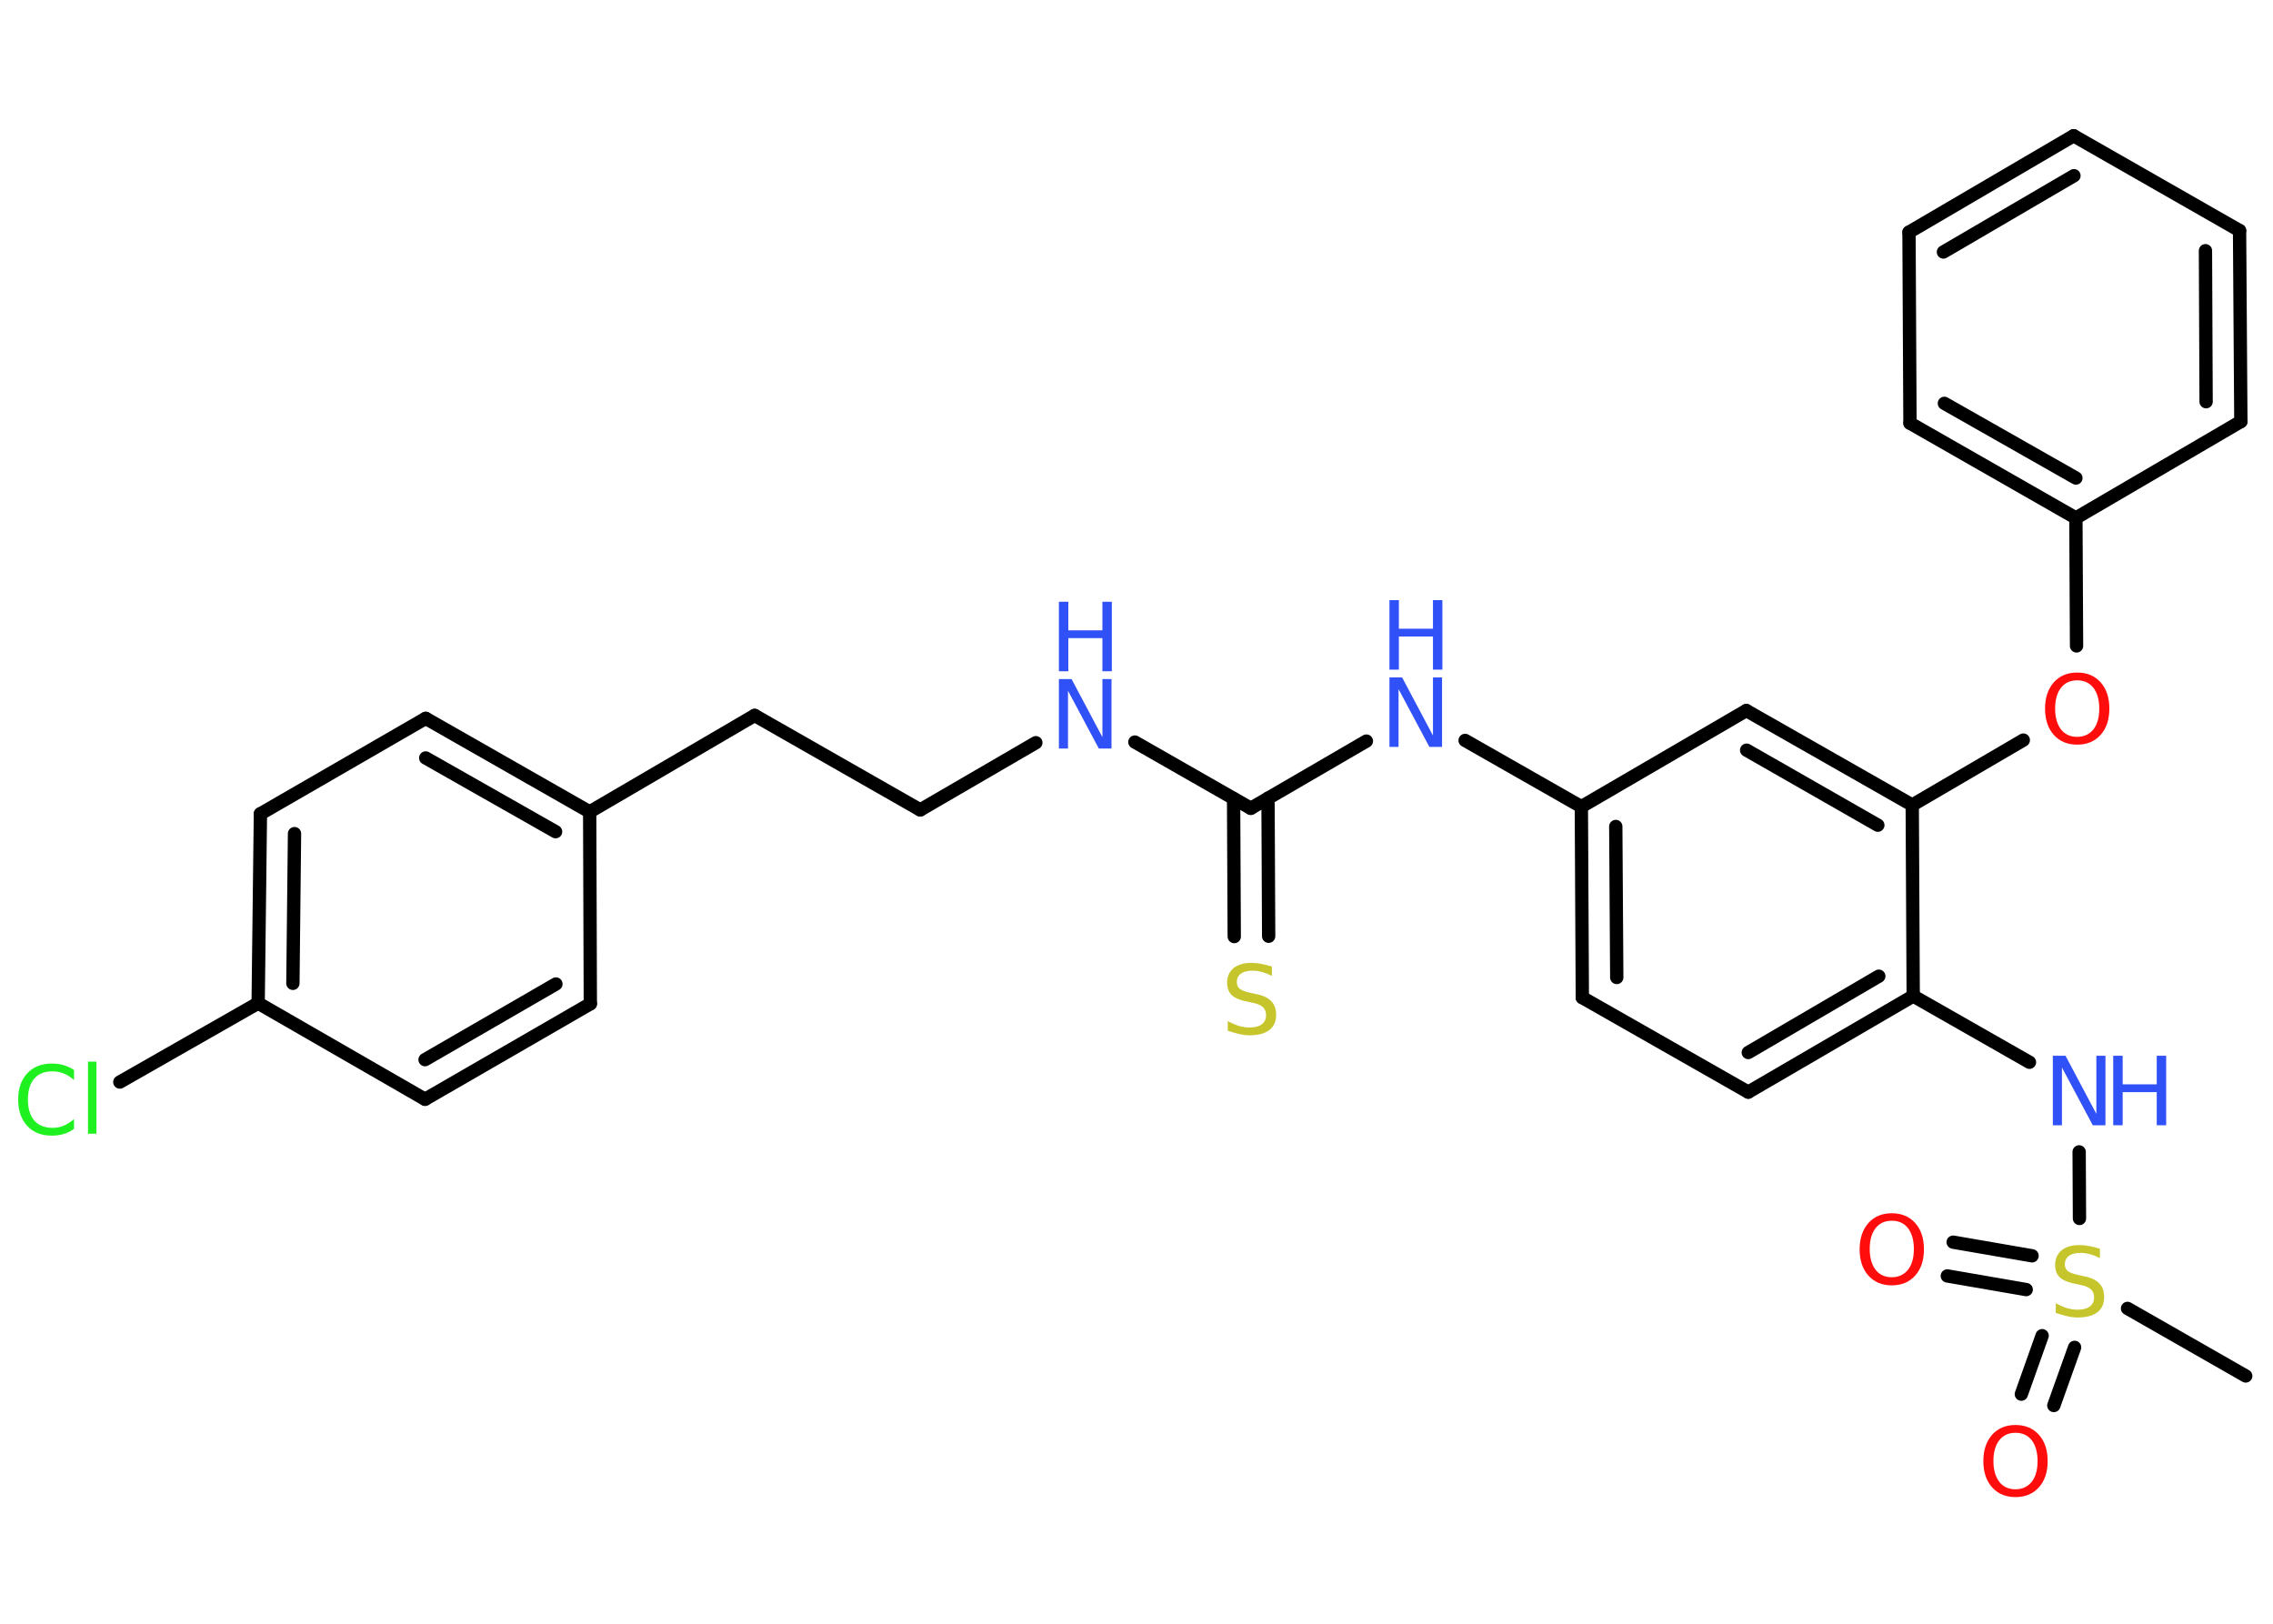 <?xml version='1.0' encoding='UTF-8'?>
<!DOCTYPE svg PUBLIC "-//W3C//DTD SVG 1.1//EN" "http://www.w3.org/Graphics/SVG/1.1/DTD/svg11.dtd">
<svg version='1.2' xmlns='http://www.w3.org/2000/svg' xmlns:xlink='http://www.w3.org/1999/xlink' width='70.0mm' height='50.0mm' viewBox='0 0 70.0 50.0'>
  <desc>Generated by the Chemistry Development Kit (http://github.com/cdk)</desc>
  <g stroke-linecap='round' stroke-linejoin='round' stroke='#000000' stroke-width='.41' fill='#3050F8'>
    <rect x='.0' y='.0' width='70.0' height='50.0' fill='#FFFFFF' stroke='none'/>
    <g id='mol1' class='mol'>
      <line id='mol1bnd1' class='bond' x1='69.16' y1='42.37' x2='65.52' y2='40.29'/>
      <g id='mol1bnd2' class='bond'>
        <line x1='63.89' y1='41.49' x2='63.25' y2='43.28'/>
        <line x1='62.89' y1='41.13' x2='62.25' y2='42.93'/>
      </g>
      <g id='mol1bnd3' class='bond'>
        <line x1='62.4' y1='39.71' x2='59.97' y2='39.29'/>
        <line x1='62.58' y1='38.67' x2='60.15' y2='38.25'/>
      </g>
      <line id='mol1bnd4' class='bond' x1='64.04' y1='37.52' x2='64.03' y2='35.47'/>
      <line id='mol1bnd5' class='bond' x1='62.5' y1='32.71' x2='58.92' y2='30.67'/>
      <g id='mol1bnd6' class='bond'>
        <line x1='53.84' y1='33.63' x2='58.92' y2='30.67'/>
        <line x1='53.84' y1='32.41' x2='57.86' y2='30.06'/>
      </g>
      <line id='mol1bnd7' class='bond' x1='53.84' y1='33.63' x2='48.73' y2='30.72'/>
      <g id='mol1bnd8' class='bond'>
        <line x1='48.7' y1='24.84' x2='48.73' y2='30.72'/>
        <line x1='49.76' y1='25.45' x2='49.79' y2='30.1'/>
      </g>
      <line id='mol1bnd9' class='bond' x1='48.7' y1='24.84' x2='45.12' y2='22.8'/>
      <line id='mol1bnd10' class='bond' x1='42.08' y1='22.82' x2='38.52' y2='24.89'/>
      <g id='mol1bnd11' class='bond'>
        <line x1='39.05' y1='24.58' x2='39.07' y2='28.83'/>
        <line x1='37.99' y1='24.59' x2='38.01' y2='28.84'/>
      </g>
      <line id='mol1bnd12' class='bond' x1='38.52' y1='24.89' x2='34.95' y2='22.85'/>
      <line id='mol1bnd13' class='bond' x1='31.9' y1='22.87' x2='28.34' y2='24.94'/>
      <line id='mol1bnd14' class='bond' x1='28.34' y1='24.94' x2='23.24' y2='22.03'/>
      <line id='mol1bnd15' class='bond' x1='23.24' y1='22.03' x2='18.16' y2='25.0'/>
      <g id='mol1bnd16' class='bond'>
        <line x1='18.16' y1='25.0' x2='13.11' y2='22.12'/>
        <line x1='17.11' y1='25.61' x2='13.11' y2='23.34'/>
      </g>
      <line id='mol1bnd17' class='bond' x1='13.11' y1='22.12' x2='8.02' y2='25.06'/>
      <g id='mol1bnd18' class='bond'>
        <line x1='8.02' y1='25.06' x2='7.95' y2='30.89'/>
        <line x1='9.07' y1='25.67' x2='9.02' y2='30.28'/>
      </g>
      <line id='mol1bnd19' class='bond' x1='7.95' y1='30.89' x2='3.69' y2='33.32'/>
      <line id='mol1bnd20' class='bond' x1='7.95' y1='30.89' x2='13.09' y2='33.85'/>
      <g id='mol1bnd21' class='bond'>
        <line x1='13.09' y1='33.85' x2='18.18' y2='30.91'/>
        <line x1='13.09' y1='32.63' x2='17.12' y2='30.3'/>
      </g>
      <line id='mol1bnd22' class='bond' x1='18.16' y1='25.0' x2='18.18' y2='30.91'/>
      <line id='mol1bnd23' class='bond' x1='48.7' y1='24.84' x2='53.78' y2='21.88'/>
      <g id='mol1bnd24' class='bond'>
        <line x1='58.89' y1='24.79' x2='53.78' y2='21.88'/>
        <line x1='57.83' y1='25.41' x2='53.79' y2='23.1'/>
      </g>
      <line id='mol1bnd25' class='bond' x1='58.92' y1='30.67' x2='58.89' y2='24.79'/>
      <line id='mol1bnd26' class='bond' x1='58.89' y1='24.79' x2='62.31' y2='22.79'/>
      <line id='mol1bnd27' class='bond' x1='63.95' y1='19.89' x2='63.93' y2='15.95'/>
      <g id='mol1bnd28' class='bond'>
        <line x1='58.82' y1='13.03' x2='63.93' y2='15.95'/>
        <line x1='59.88' y1='12.42' x2='63.93' y2='14.72'/>
      </g>
      <line id='mol1bnd29' class='bond' x1='58.82' y1='13.03' x2='58.79' y2='7.15'/>
      <g id='mol1bnd30' class='bond'>
        <line x1='63.86' y1='4.18' x2='58.79' y2='7.15'/>
        <line x1='63.87' y1='5.41' x2='59.85' y2='7.76'/>
      </g>
      <line id='mol1bnd31' class='bond' x1='63.86' y1='4.18' x2='68.97' y2='7.1'/>
      <g id='mol1bnd32' class='bond'>
        <line x1='69.01' y1='12.98' x2='68.97' y2='7.1'/>
        <line x1='67.94' y1='12.37' x2='67.92' y2='7.72'/>
      </g>
      <line id='mol1bnd33' class='bond' x1='63.93' y1='15.95' x2='69.01' y2='12.98'/>
      <path id='mol1atm2' class='atom' d='M64.67 38.46v.28q-.16 -.08 -.31 -.12q-.15 -.04 -.28 -.04q-.24 .0 -.36 .09q-.13 .09 -.13 .26q.0 .14 .09 .21q.09 .07 .32 .12l.18 .04q.32 .06 .47 .22q.15 .15 .15 .42q.0 .31 -.21 .47q-.21 .16 -.61 .16q-.15 .0 -.32 -.04q-.17 -.04 -.35 -.1v-.3q.18 .1 .34 .15q.17 .05 .33 .05q.25 .0 .38 -.1q.13 -.1 .13 -.28q.0 -.16 -.1 -.25q-.1 -.09 -.31 -.13l-.18 -.04q-.32 -.06 -.47 -.2q-.14 -.14 -.14 -.38q.0 -.28 .2 -.45q.2 -.16 .55 -.16q.15 .0 .3 .03q.16 .03 .32 .08z' stroke='none' fill='#C6C62C'/>
      <path id='mol1atm3' class='atom' d='M62.07 44.12q-.32 .0 -.5 .23q-.18 .23 -.18 .64q.0 .4 .18 .64q.18 .23 .5 .23q.31 .0 .5 -.23q.18 -.23 .18 -.64q.0 -.4 -.18 -.64q-.18 -.23 -.5 -.23zM62.07 43.88q.45 .0 .72 .3q.27 .3 .27 .81q.0 .51 -.27 .81q-.27 .3 -.72 .3q-.45 .0 -.72 -.3q-.27 -.3 -.27 -.81q.0 -.5 .27 -.81q.27 -.3 .72 -.3z' stroke='none' fill='#FF0D0D'/>
      <path id='mol1atm4' class='atom' d='M58.26 37.59q-.32 .0 -.5 .23q-.18 .23 -.18 .64q.0 .4 .18 .64q.18 .23 .5 .23q.31 .0 .5 -.23q.18 -.23 .18 -.64q.0 -.4 -.18 -.64q-.18 -.23 -.5 -.23zM58.26 37.36q.45 .0 .72 .3q.27 .3 .27 .81q.0 .51 -.27 .81q-.27 .3 -.72 .3q-.45 .0 -.72 -.3q-.27 -.3 -.27 -.81q.0 -.5 .27 -.81q.27 -.3 .72 -.3z' stroke='none' fill='#FF0D0D'/>
      <g id='mol1atm5' class='atom'>
        <path d='M63.22 32.51h.39l.95 1.79v-1.79h.28v2.14h-.39l-.95 -1.78v1.78h-.28v-2.14z' stroke='none'/>
        <path d='M65.08 32.51h.29v.88h1.05v-.88h.29v2.14h-.29v-1.02h-1.05v1.02h-.29v-2.14z' stroke='none'/>
      </g>
      <g id='mol1atm10' class='atom'>
        <path d='M42.79 20.86h.39l.95 1.79v-1.79h.28v2.14h-.39l-.95 -1.78v1.78h-.28v-2.14z' stroke='none'/>
        <path d='M42.79 18.48h.29v.88h1.05v-.88h.29v2.14h-.29v-1.02h-1.05v1.02h-.29v-2.14z' stroke='none'/>
      </g>
      <path id='mol1atm12' class='atom' d='M39.17 29.77v.28q-.16 -.08 -.31 -.12q-.15 -.04 -.28 -.04q-.24 .0 -.36 .09q-.13 .09 -.13 .26q.0 .14 .09 .21q.09 .07 .32 .12l.18 .04q.32 .06 .47 .22q.15 .15 .15 .42q.0 .31 -.21 .47q-.21 .16 -.61 .16q-.15 .0 -.32 -.04q-.17 -.04 -.35 -.1v-.3q.18 .1 .34 .15q.17 .05 .33 .05q.25 .0 .38 -.1q.13 -.1 .13 -.28q.0 -.16 -.1 -.25q-.1 -.09 -.31 -.13l-.18 -.04q-.32 -.06 -.47 -.2q-.14 -.14 -.14 -.38q.0 -.28 .2 -.45q.2 -.16 .55 -.16q.15 .0 .3 .03q.16 .03 .32 .08z' stroke='none' fill='#C6C62C'/>
      <g id='mol1atm13' class='atom'>
        <path d='M32.61 20.91h.39l.95 1.79v-1.79h.28v2.14h-.39l-.95 -1.78v1.78h-.28v-2.14z' stroke='none'/>
        <path d='M32.61 18.53h.29v.88h1.05v-.88h.29v2.14h-.29v-1.02h-1.05v1.02h-.29v-2.14z' stroke='none'/>
      </g>
      <path id='mol1atm20' class='atom' d='M2.28 32.95v.31q-.15 -.14 -.31 -.2q-.16 -.07 -.35 -.07q-.37 .0 -.56 .22q-.2 .22 -.2 .65q.0 .42 .2 .65q.2 .22 .56 .22q.19 .0 .35 -.07q.16 -.07 .31 -.2v.3q-.15 .11 -.32 .16q-.17 .05 -.36 .05q-.49 .0 -.76 -.3q-.28 -.3 -.28 -.81q.0 -.51 .28 -.81q.28 -.3 .76 -.3q.19 .0 .36 .05q.17 .05 .32 .15zM2.71 32.69h.26v2.22h-.26v-2.22z' stroke='none' fill='#1FF01F'/>
      <path id='mol1atm25' class='atom' d='M63.97 20.95q-.32 .0 -.5 .23q-.18 .23 -.18 .64q.0 .4 .18 .64q.18 .23 .5 .23q.31 .0 .5 -.23q.18 -.23 .18 -.64q.0 -.4 -.18 -.64q-.18 -.23 -.5 -.23zM63.97 20.71q.45 .0 .72 .3q.27 .3 .27 .81q.0 .51 -.27 .81q-.27 .3 -.72 .3q-.45 .0 -.72 -.3q-.27 -.3 -.27 -.81q.0 -.5 .27 -.81q.27 -.3 .72 -.3z' stroke='none' fill='#FF0D0D'/>
    </g>
  </g>
</svg>
